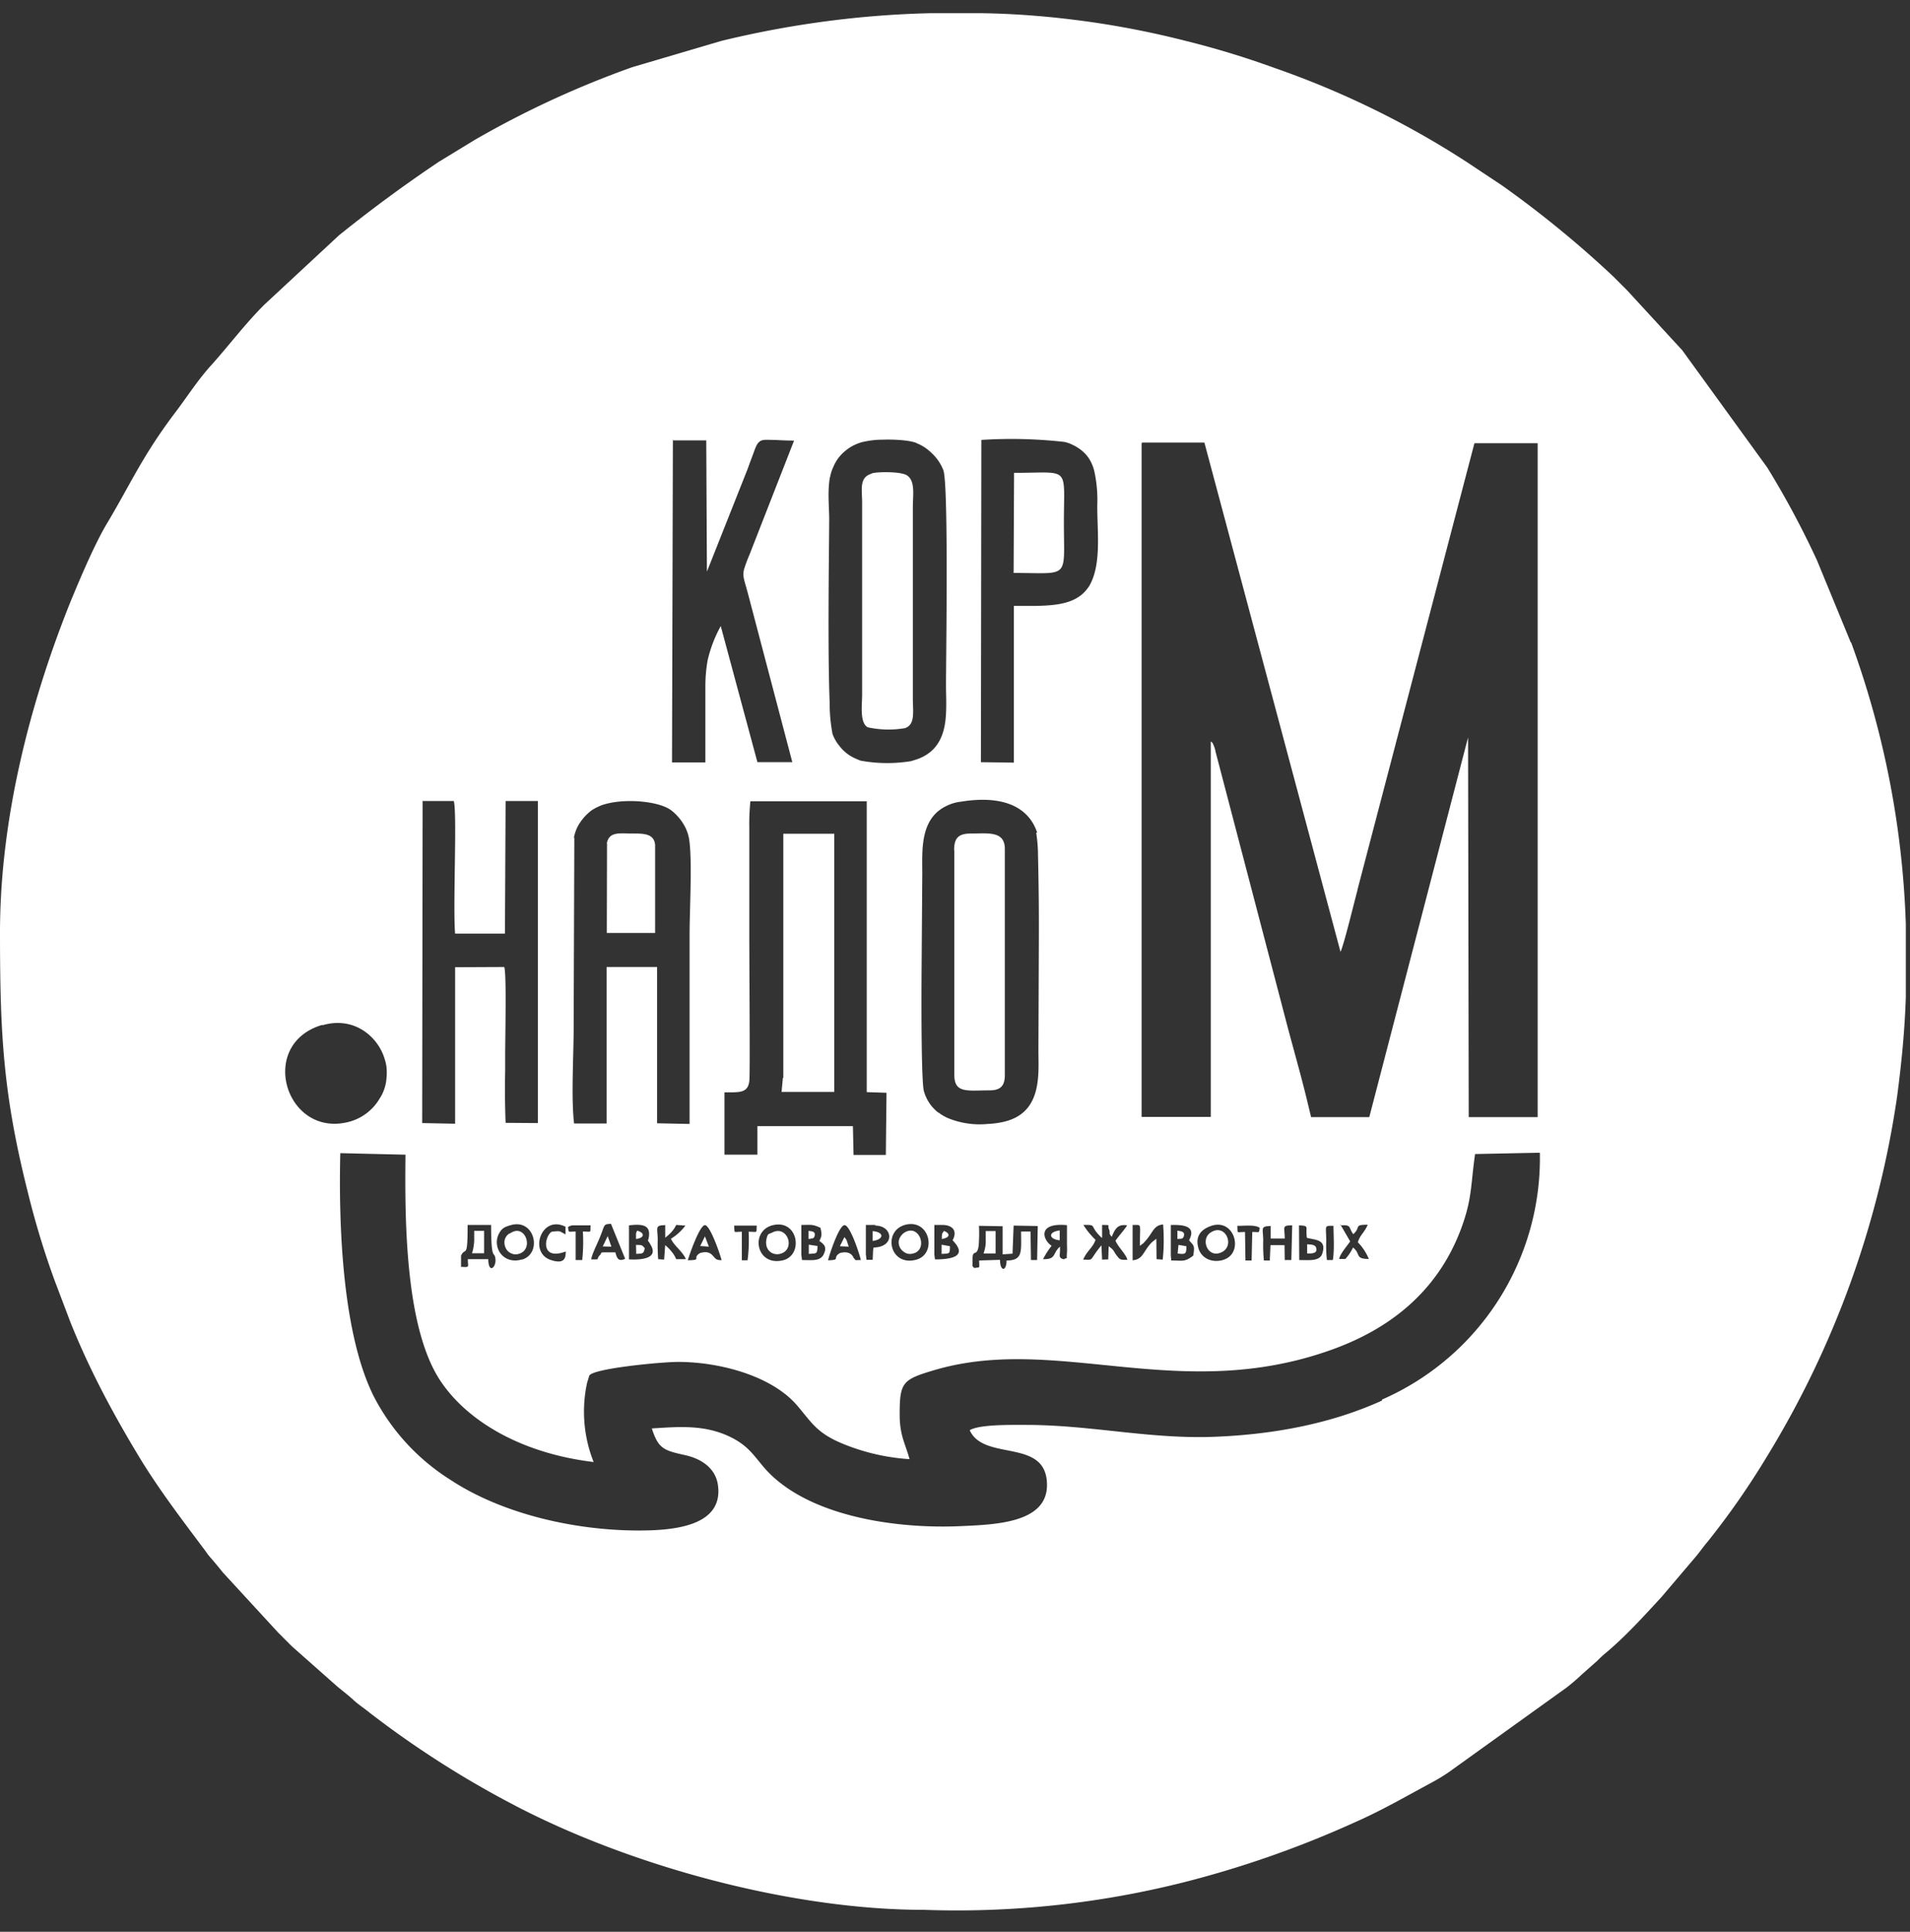 <svg xmlns="http://www.w3.org/2000/svg" width="87" height="88" fill="#fff" fill-rule="evenodd"><rect width="100%" height="100%" fill="#333333" stroke="none"/><path d="M35.66 49.1l-.06.64H38V37.98h-2.32V49.1zm4.06-27.53c-.6.17-.45.72-.45 1.34v8.7c0 .5-.12 1.3.25 1.52a4.4 4.4 0 0 0 1.7.04c.48-.16.36-.76.36-1.35v-8.7c0-.56.12-1.2-.26-1.46-.24-.18-1.3-.18-1.6-.1zm3.75 17.17v10.23c0 .85.6.7 1.6.7.5 0 .7-.2.7-.7v-10.3c0-.83-.77-.7-1.54-.7-.57 0-.77.2-.77.76m2.7-12.63c2.6 0 2.3.32 2.3-2.3s.32-2.26-2.27-2.26l-.02 4.55z"/><path d="M27.65 38.42l-.01 4.08h2.2v-4.03c-.06-.5-.52-.5-1.03-.5-.6 0-1.05-.1-1.17.44m56.66-9.15l-1.53-3.72a40.6 40.6 0 0 0-2.27-4.24l-3.87-5.34-2.52-2.74-.62-.62a47.8 47.8 0 0 0-5.07-4.15L66.84 7.4a40.5 40.5 0 0 0-8.8-4.31A40 40 0 0 0 54 1.86a41.2 41.2 0 0 0-4.4-.87C47.95.76 46.3.62 44.63.6h-2.2c-3.22.07-6.43.5-9.56 1.26l-4.07 1.2a43.5 43.5 0 0 0-7.17 3.31l-1.64 1a64.6 64.6 0 0 0-4.55 3.35l-3.38 3.14c-.88.87-1.63 1.88-2.46 2.8-.63.7-1.13 1.5-1.7 2.24-1.42 1.9-1.93 3.1-3 4.9-.57.94-1.22 2.48-1.66 3.54C1.36 32 0 37.32 0 42.48c0 4.6.14 7.35 1.26 11.8a38.2 38.2 0 0 0 1.22 4.03l.72 1.9c.85 2.13 1.9 4.1 3.08 6.06.9 1.5 1.93 2.85 2.97 4.24.12.15.18.26.3.4a19.9 19.9 0 0 1 .6.72l2.52 2.74.62.62 2.1 1.86c.25.2.48.38.72.6s.5.38.74.58a44.3 44.3 0 0 0 6.42 4.12C28.64 85 36.05 87 42.08 87a42.3 42.3 0 0 0 11.86-1.26 46.7 46.7 0 0 0 7.8-2.74c1.2-.53 2.27-1.15 3.42-1.77a8.7 8.7 0 0 0 .83-.5l5.36-3.85a8.8 8.8 0 0 0 .71-.61l.7-.62c.1-.1.2-.2.32-.3.94-.78 1.77-1.7 2.6-2.6l1.53-1.8c.2-.23.38-.5.58-.73a36.1 36.1 0 0 0 2.7-3.88 43.3 43.3 0 0 0 5.92-16.37c.2-1.5.35-3.02.4-4.55V42.1a41.3 41.3 0 0 0-2.49-12.83zm-32.28-9.1h2.84l6.2 23.2c.16-.34.6-2.17.77-2.8v-.02l5.33-20.35h2.88v30.7H66.9l-.03-17.3-4.5 17.3h-2.65l-.2-.83c-.28-1.15-.62-2.33-.92-3.47l-3.23-12.34c-.02-.13-.07-.26-.12-.37-.02-.04-.05-.08-.1-.1v17.1H52V20.2zm9.02 35.66c.55-.03.36.07.6.4.37-.32 0-.43.66-.43-.15.36-.35.46-.45.8a2.4 2.4 0 0 1 .5.76c-.65 0-.35-.23-.72-.52-.1.2-.2.36-.35.52H61c.03-.22.35-.58.5-.8l-.44-.76zm-.3 0c0 .5.05 1.1-.03 1.58h-.27c-.03-.28-.04-.57-.03-.86 0-.73-.12-.7.33-.7h0zm-1.2.57c.38.1.88.07.7.68-.1.4-.58.33-1.06.33l-.01-1.58c.5.02.28.06.36.57zm-1.66-.57v.6h.64c0-.53-.15-.6.34-.6l-.04 1.58h-.3l-.01-.68h-.64l-.03.7h-.27c-.03-.3-.04-.62-.03-.93-.01-.53-.14-.63.33-.64h0zm-.5.1c-.04.27.01.2-.34.2l-.03 1.3h-.28l-.02-1.3c-.4 0-.33.1-.35-.28.28.01.82-.07 1.03.1h0zM55.7 57.4c-.53.14-.96-.1-1.1-.5-.17-.53.05-.87.55-1.05 1.1-.4 1.55 1.28.54 1.55h0zm-1.35-.2c-.4.3-.46.22-1 .22l-.02-.24V55.8c.4 0 1.22-.03.83.7.22.25.26.23.2.65h0zm-2.75-1.4c.43.01.32-.12.32.95l.14-.1c.01-.01.03-.02.04-.04.42-.42.42-.8.88-.83.04.54.04 1.08-.02 1.6l-.28-.02-.01-.93-.05.04-.13.1c-.42.4-.4.8-.9.84v-1.6zm-1.4.58v-.58c.43.01.24-.01.3.16.1.22-.03.2.14.38.13-.3.24-.6.7-.52-.15.24-.36.45-.53.7.13.3.5.64.54.87-.32 0-.33.01-.5-.22s-.08-.2-.35-.4l-.02.6-.28.01-.03-.65c-.6.72-.3.66-.83.65.15-.38.44-.54.56-.9-.2-.2-.4-.43-.55-.68.66-.01.23.03.83.58h0zm-5.5-36.34a21.5 21.5 0 0 1 3.77.09c.08.01.15.04.22.06.67.27 1 .68 1.15 1.25a6.1 6.1 0 0 1 .14 1.6c0 .4.02.83.03 1.26.02.85-.02 1.7-.36 2.33l-.01.02c-.03.05-.06.1-.1.15-.5.68-1.35.78-2.34.8h-1.02v7.14l-1.5-.02.02-14.67zm3.78 37.33c-.32-.07-.17-.17-.2-.58-.36.32-.15.58-.77.57a3.9 3.9 0 0 1 .39-.61c-.38-.24-.7-1.07.7-.94v.83c0 .1.01.33 0 .42-.03.4.05.18-.13.3h0zM47.2 37.94c.05.33.08.67.08 1a129.7 129.7 0 0 1 .04 3.69l-.02 5.23c0 1 .17 2.64-1.3 3.16a2.7 2.7 0 0 1-.41.11 4.1 4.1 0 0 1-.6.07 3.8 3.8 0 0 1-1.82-.27 2.2 2.2 0 0 1-.34-.19c-.02-.02-.05-.04-.07-.05s-.1-.06-.13-.1c-.27-.24-.46-.56-.55-.9-.1-.4-.12-3.2-.1-5.74l.03-4.18c0-1.03-.12-2.5 1.13-3.07a1.9 1.9 0 0 1 .63-.18c1.7-.28 3.03.1 3.47 1.4h0zM45.85 57.4c0 .54-.3.53-.3-.01l-.95.03c0 .38.07.3-.23.34-.1-.13-.07 0-.07-.4 0-.5.2-.06.28-.62.02-.3.03-.6.01-.9l1.08.02v1.28l.45-.03.05-1.28 1.1.02-.03 1.55h-.28l-.02-1.3h-.43c0 .9.1 1.32-.66 1.32h0zm-3.26-.01l-.03-.24V55.8h.35c.52 0 .7.3.48.7.75.77-.14.87-.8.87h0zm-.88 0c-1.2.3-1.52-1.33-.46-1.6 1.13-.27 1.44 1.36.46 1.6v-.01zm-3.9-35.66c.03-.15.07-.3.14-.44.12-.3.3-.54.54-.74a2 2 0 0 1 .82-.42c.28-.06.56-.1.85-.1.58-.02 1.23.02 1.56.14l.08.04c.25.1.48.27.67.46a2.1 2.1 0 0 1 .5.75c.06.17.1.8.12 1.64.07 2.54 0 7.14 0 8.15 0 .56.05 1.23-.06 1.84-.12.63-.42 1.2-1.16 1.5-.1.04-.2.07-.3.1l-.06.02a6.7 6.7 0 0 1-2.31-.02c-.06-.02-.1-.04-.15-.06-.02-.01-.05-.02-.07-.03-.3-.13-.56-.33-.76-.6-.13-.16-.23-.34-.3-.53a7.7 7.7 0 0 1-.13-1.45c-.1-2.5-.02-7.34-.02-8.4-.01-.57-.08-1.28.04-1.87zm1.07 30.9l-.03-1.33H34.5v1.3H33v-2.84h.26c.28 0 .5-.01.65-.1s.23-.26.23-.6c.02-.84 0-3.54-.01-6.22V37.7a10.3 10.3 0 0 1 .05-1.2h5.3v13.25l.9.03-.03 2.83h-1.47zm.33 4.77c-.35 0-.18.04-.33-.1 0 0-.1-.36-.62-.22-.37.22.06.32-.54.33 0-.07.48-1.6.75-1.6s.74 1.5.74 1.6h0zm-1.7-.24c-.17.3-.52.24-.98.24l-.03-.25V55.8c.46 0 .5-.04.87.13.07.28.07.38-.05.6.24.16.35.3.2.6zm-1.84.25c-1.24.3-1.52-1.35-.46-1.6 1.15-.27 1.4 1.36.46 1.6zm-1.6 0h-.28v-1.3c-.4 0-.32.1-.35-.28h1.03c-.02.37.05.28-.37.28.02.43.01.87-.05 1.3h.01zm5.8-1.58c.8 0 .92.98-.08 1l-.02.12-.02.44h-.28l-.03-.25V55.8h.43zm-9.2-35.77h1.5l.03 5.98L34 21.5c.07-.17.12-.32.17-.46.2-.5.25-.76.4-.9s.32-.1.7-.1c.23.01.52.03.9.03l-2.04 5.22a6.5 6.5 0 0 0-.24.65c-.08.33.01.45.2 1.18l2 7.6H34.5l-1.67-6.2a6 6 0 0 0-.6 1.57 6.9 6.9 0 0 0-.1 1.18v3.46h-1.52l.04-14.7zm2.2 37.34c-.07.01-.14 0-.2-.02-.2-.07-.23-.46-.78-.3-.4.24.13.32-.56.33.07-.25.54-1.6.78-1.6s.7 1.35.76 1.6h.01zm-6.73-19.24a2 2 0 0 1 .11-.37c.08-.2.2-.37.33-.53.02-.03.05-.05.07-.08.1-.1.22-.22.35-.3.17-.1.37-.2.57-.25.96-.27 2.45-.13 3 .28a2.3 2.3 0 0 1 .58.66 1.9 1.9 0 0 1 .24.66c.15.97.02 3.23.02 4.34v8.63l-1.48-.03v-7.12h-2.3v7.13h-1.48c-.14-1.16-.02-3.1-.02-4.34l.03-8.68zM30.3 55.8v.58c.2-.15.4-.35.5-.58l.42.03c-.18.24-.4.44-.66.6.15.33.54.58.68.93h-.44c-.1-.25-.3-.47-.5-.64l-.05.66-.27-.02a8.7 8.7 0 0 1-.02-.91c-.01-.53-.14-.63.33-.64zm-.7.85c.46.68-.37.75-.95.72v-1.55c.65-.08 1 0 .9.56-.04.2-.07.08.06.27zm-1.14.7c-.3.13-.36-.04-.43-.3-.86 0-.56-.02-.7.12-.22.22.07.2-.4.2.02-.2.25-.66.35-.9.3-.7.17-.7.55-.72l.64 1.58zm-2.5-1.5c.02-.01.03-.01.05-.02l.06-.01h.83c-.02.37.06.28-.35.28a7.8 7.8 0 0 1-.03 1.3h-.3v-1.3c-.36 0-.3.08-.35-.2l.08-.05zm-.2.04v.34c-.3-.15-.2-.17-.63-.12-.32.18-.55 1.34.64.9 0 .3-.06.6-.7.38-1-.35-.4-2.08.7-1.5zm-6.54-19.4h1.45a.8.8 0 0 1 .02.1c.12.84-.06 4.8.04 5.94H23l.03-6.04h1.47v14.67l-1.47-.01a40.3 40.3 0 0 1-.02-2.37v-.83c.02-1.76.05-3.58-.04-3.9l-2.24.01v7.13l-1.5-.03.02-14.66zm4.56 20.88c-.86.26-1.38-.56-1.05-1.18.13-.24.26-.3.5-.37 1.12-.36 1.5 1.27.55 1.56zm-2.78.35v-.52c.2-.43.3.22.3-1.4h1.07c0 1.8.17 1.1.2 1.6.01.36-.32.62-.33-.04h-.93c0 .37.1.37-.28.35zM14.7 46.7c1.44-.42 2.54.54 2.83 1.57.1.3.1.6.07.9s-.13.6-.3.86a2.3 2.3 0 0 1-1.43 1.08c-2.86.72-4.16-3.54-1.2-4.42zm48.25 17.1c-2.26 1.03-4.86 1.54-7.6 1.65-2.95.12-5.66-.54-8.6-.54-.67 0-2.13-.03-2.58.24.65 1.45 3.52.32 3.52 2.5 0 1.72-2.33 1.8-3.92 1.87-3 .14-7.04-.46-8.95-2.65-.5-.58-.73-1-1.53-1.4-1.18-.58-2.34-.48-3.6-.4.3.92.53 1 1.53 1.22.75.17 1.37.6 1.48 1.35.27 1.88-2 2.08-3.6 2.08-2.94 0-6.24-.76-8.6-2.32a9.8 9.8 0 0 1-3.48-3.8c-1.42-2.85-1.6-7.74-1.52-11.07l2.97.07c-.04 3.2.02 7.9 1.57 10.27 1.26 1.92 3.8 3.35 7 3.73a6.2 6.2 0 0 1-.3-3.6l.1-.33c.14-.33 3.28-.63 4.05-.63 1.9 0 4.3.64 5.45 2.02.65.77.88 1.22 2.03 1.7a9.6 9.6 0 0 0 3.06.71c-.2-.73-.45-1.08-.45-2.03 0-1.5.13-1.6 1.66-2.05 5.57-1.6 11.1 1.57 18-.9 2.94-1.05 4.97-2.9 5.95-5.62.47-1.3.4-1.93.6-3.3l2.95-.06a12 12 0 0 1-7.2 11.25h.01z"/><path d="M55.17 56.13c-.53.3-.15 1.25.5.9.58-.3.15-1.3-.5-.9zm-20.03.03c-.13.07-.17.01-.23.3-.1.53.36.82.77.6.53-.3.13-1.27-.53-.9m6.03 0c-.1.07-.2.2-.23.32s-.01.27.06.38.18.2.3.24.27.02.4-.04c.54-.28.12-1.33-.53-.9zm-17.96.02c-.12.07-.2.18-.23.3s-.01.27.06.4.18.2.3.24.27.02.4-.05c.55-.3.12-1.35-.52-.88zm-1.62.32a2.2 2.2 0 0 1-.1.59h.55v-1.02h-.45v.43zm23.3 0c.01.2-.03.4-.1.6h.55v-1.02h-.45v.43zm14.64.6c.2 0 .46.01.42-.22-.03-.2-.24-.18-.42-.2v.4zm-22.7.02c.37-.03.38.02.4-.36l-.4-.06v.4zm6.06 0c.38-.02.36 0 .37-.35l-.38-.07v.43zm-13.93 0c.32-.02.34 0 .4-.26-.15-.16-.1-.14-.4-.15l.01.4zm24.67-.02c.38.06.4 0 .4-.33l-.36-.06-.04.4zm-5.37-.6v-.45c-.55.07-.5.4 0 .45"/><path d="M39.75 56.53c.52-.07.54-.4 0-.45v.45zm-12.3.25l.4.01-.17-.48-.23.48zm26.18-.34c.14-.02.26.03.3-.15.04-.2-.14-.2-.3-.23v.38zm-15.37.33l.4.02-.1-.3c-.03-.05-.06-.1-.1-.13l-.2.4zm-6.37-.01l.4.03-.18-.47-.22.45zm4.94-.32c.15-.03.25 0 .28-.15.04-.2-.13-.2-.28-.22v.38z"/><path d="M28.96 56.44c.36-.03.46-.26.07-.38-.04.05-.06.1-.06.17v.2m13.93.01c.34-.05.43-.23.1-.37-.1.15-.1.1-.1.37z"/></svg>